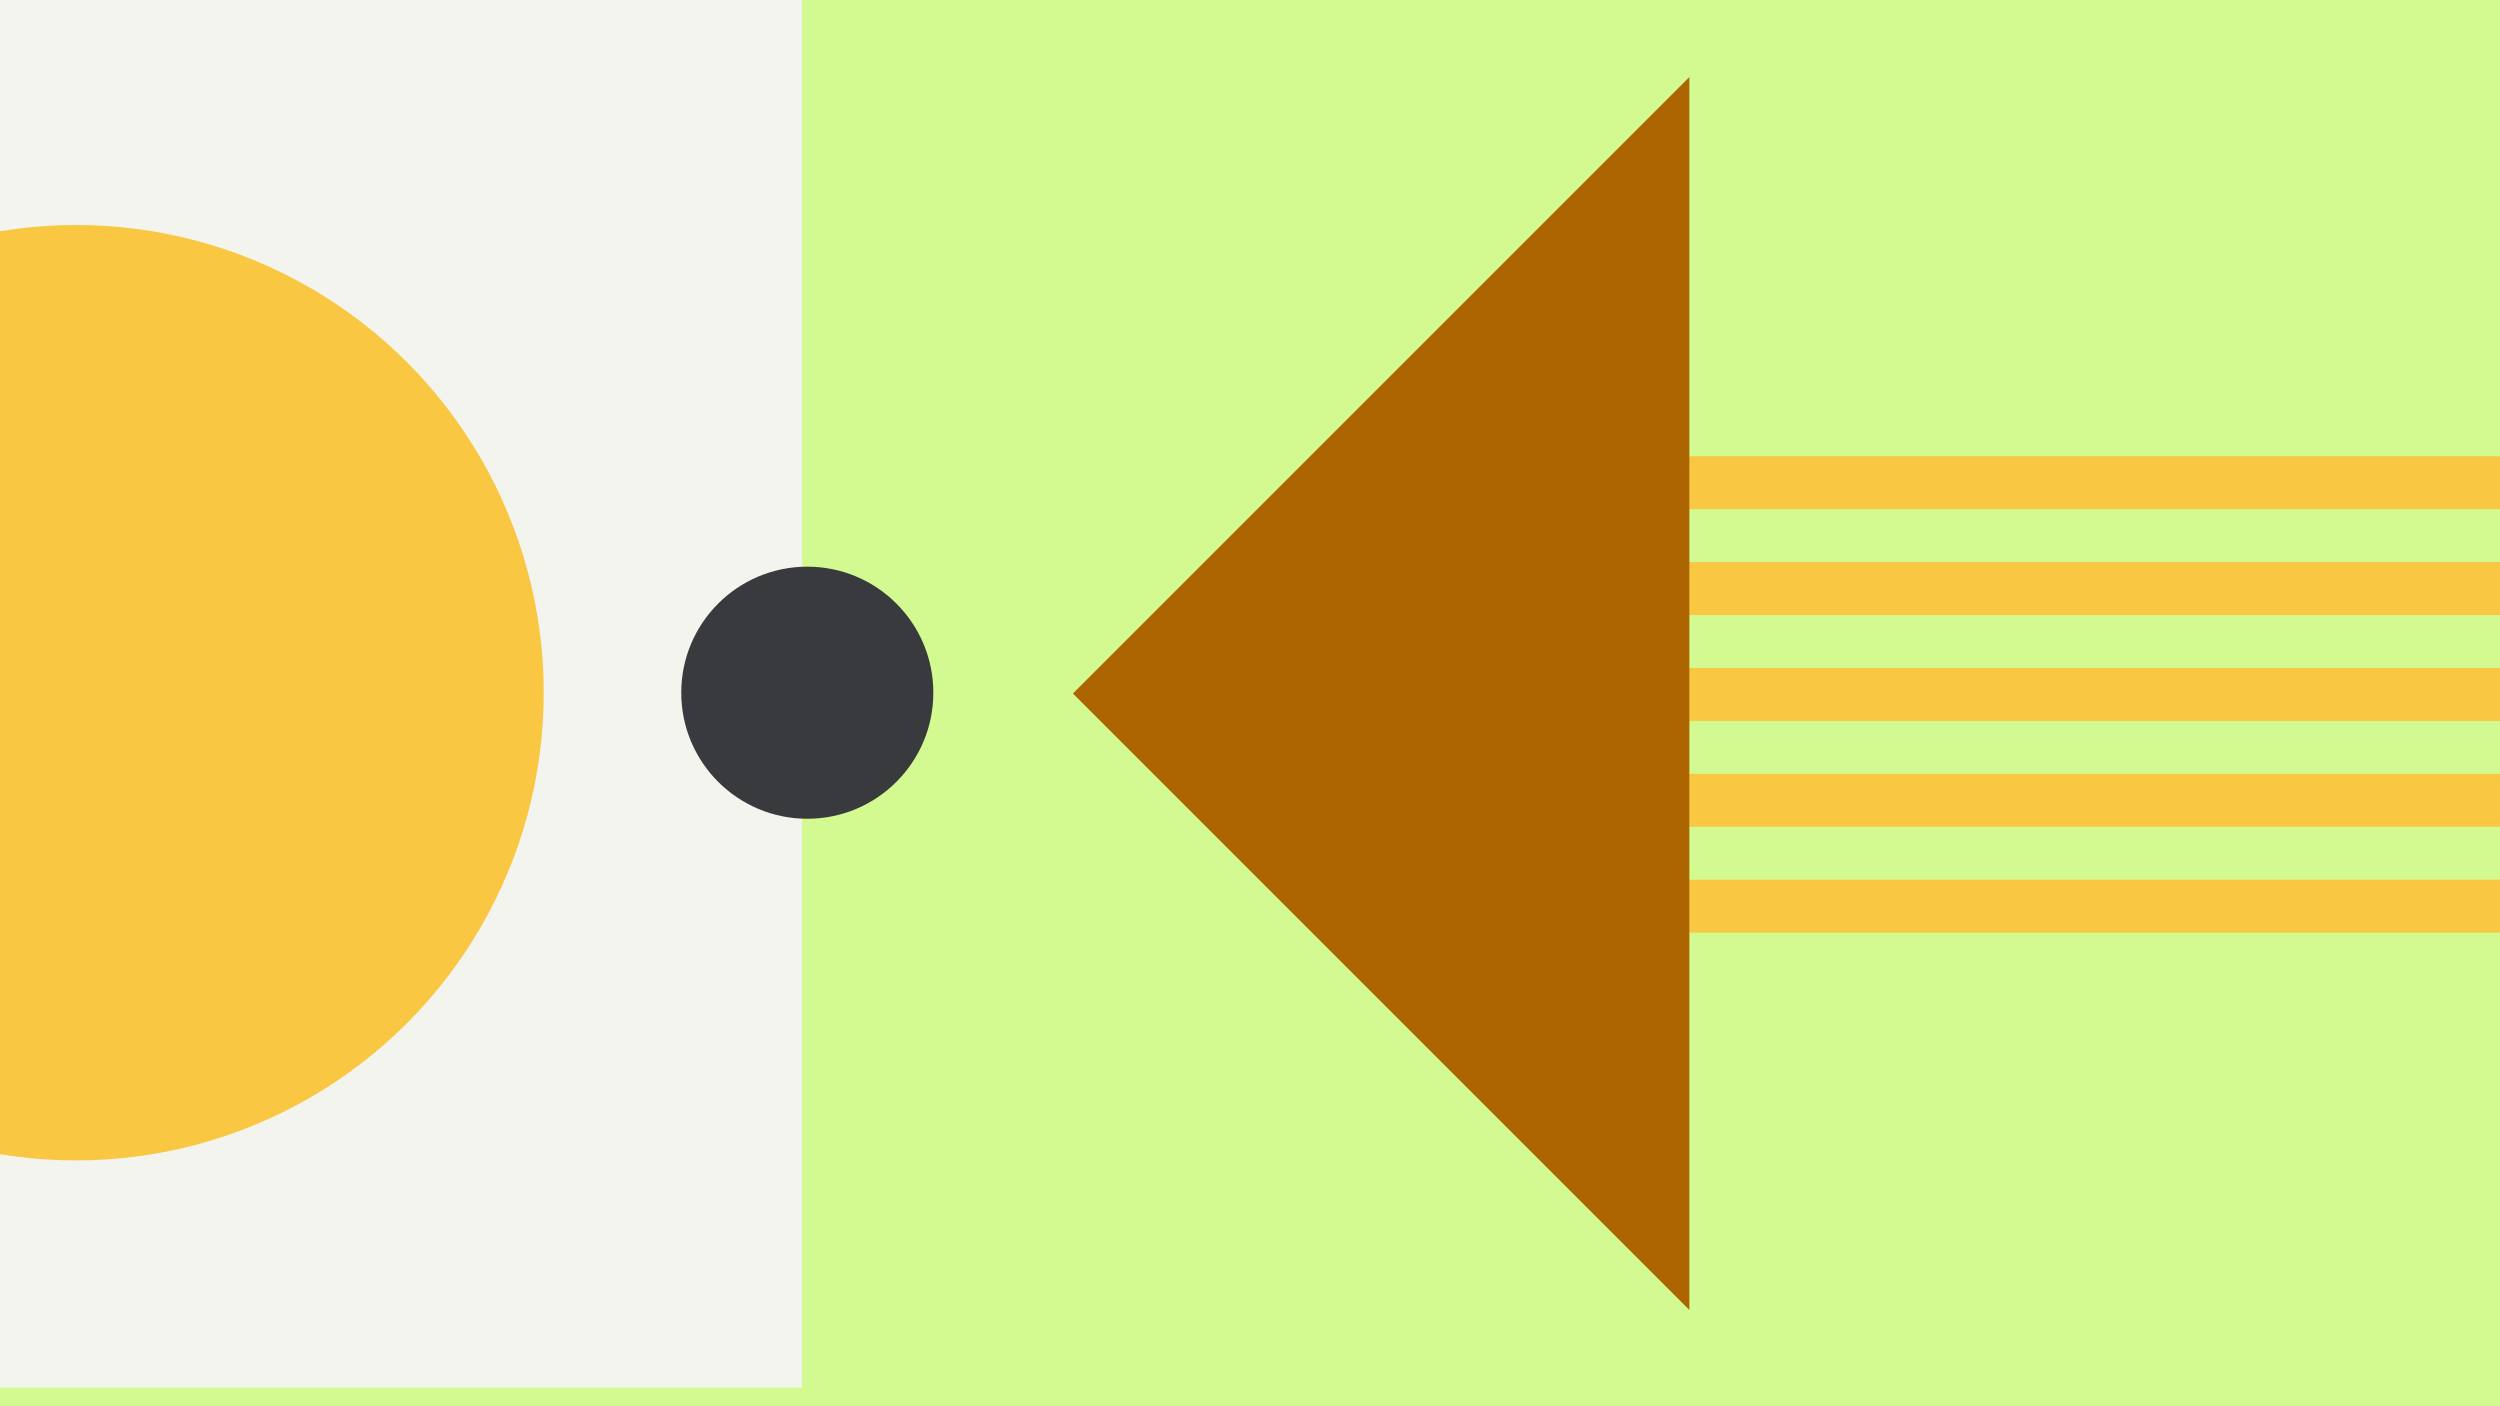 <svg width="1200" height="675" viewBox="0 0 1200 675" fill="none" xmlns="http://www.w3.org/2000/svg">
<rect x="0" y="0" width="1200" height="675" fill="#808080" stroke="none"/>
<g clip-path="url(#clip0_6_1636)">
<rect width="1200" height="675" fill="#D3FA90"/>
<rect x="385" width="666" height="385" transform="rotate(90 385 0)" fill="#F4F4EF"/>
<rect x="739" y="219" width="557" height="25.408" fill="#F9C741"/>
<rect x="739" y="269.812" width="557" height="25.408" fill="#F9C741"/>
<rect x="739" y="320.633" width="557" height="25.408" fill="#F9C741"/>
<rect x="739" y="371.445" width="557" height="25.408" fill="#F9C741"/>
<rect x="739" y="422.258" width="557" height="25.408" fill="#F9C741"/>
<circle cx="36.5" cy="332.5" r="224.5" fill="#F9C741"/>
<circle cx="387.5" cy="332.5" r="60.5" fill="#393A3D"/>
<path d="M810.89 36.999L514.998 332.891L810.89 628.782L810.89 36.999Z" fill="#AC6500"/>
</g>
<defs>
<clipPath id="clip0_6_1636">
<rect width="1200" height="675" fill="white"/>
</clipPath>
</defs>
</svg>
